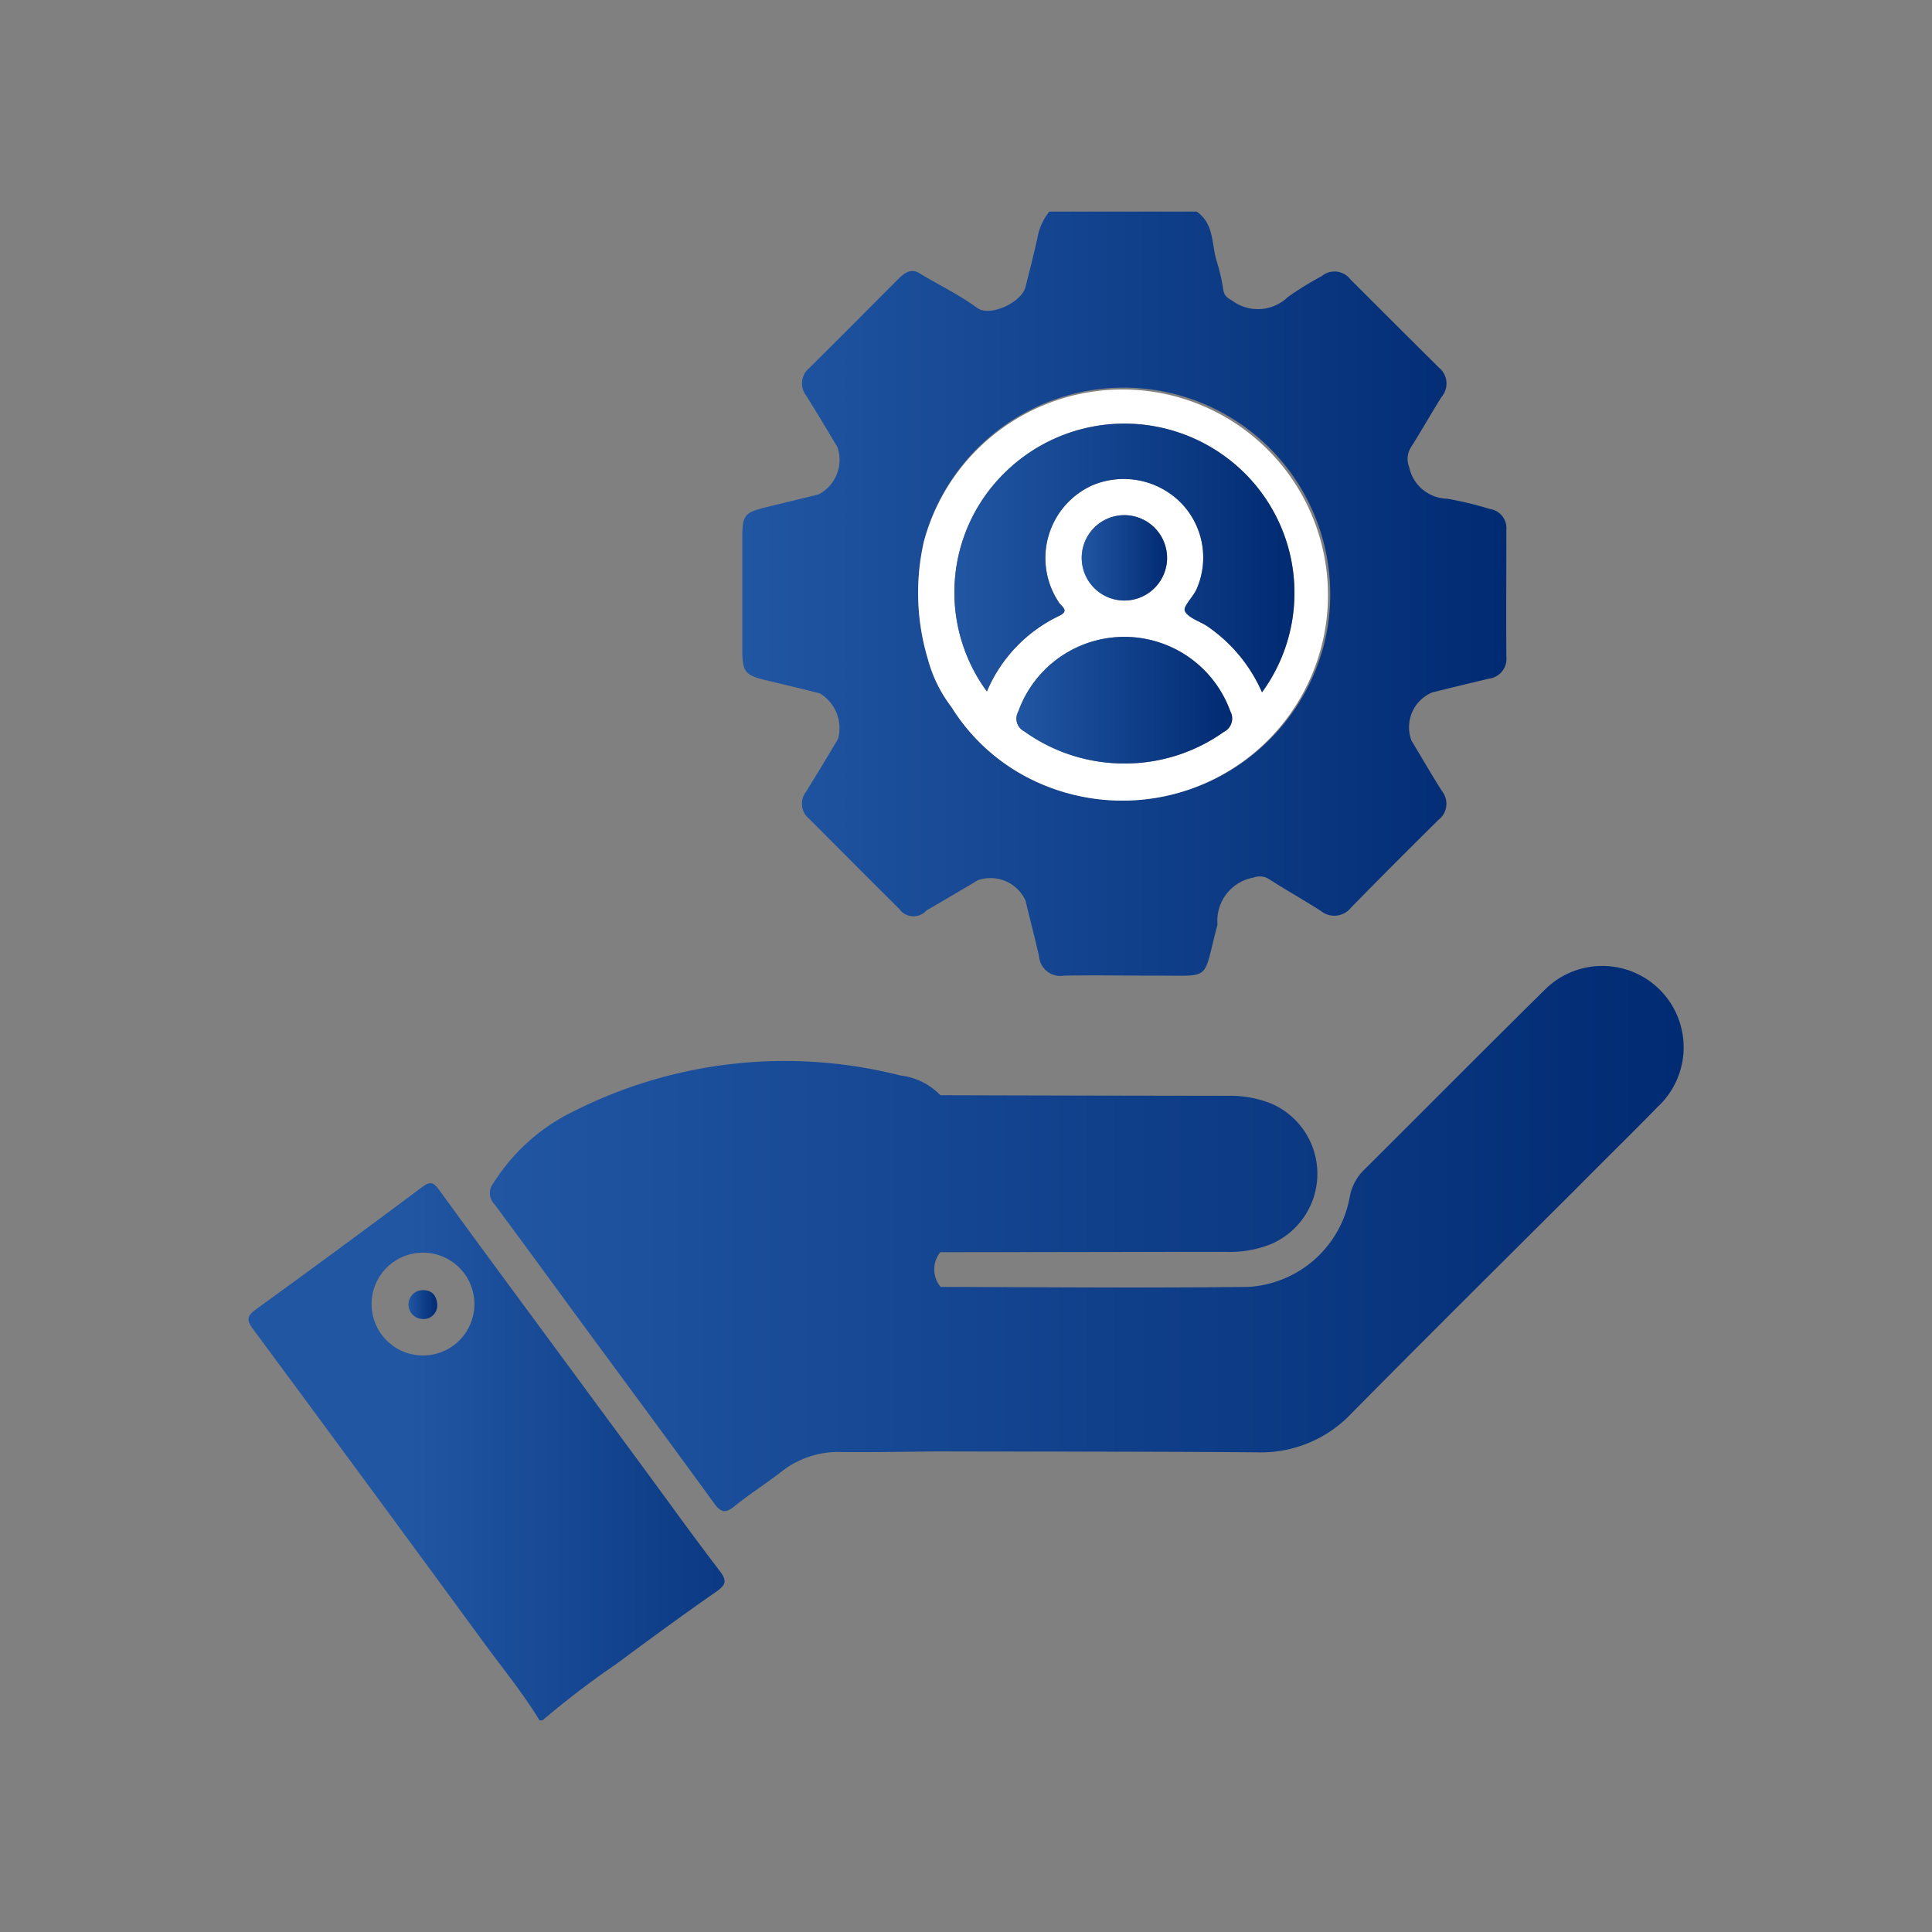 <svg id="Layer_1" data-name="Layer 1" xmlns="http://www.w3.org/2000/svg" xmlns:xlink="http://www.w3.org/1999/xlink" viewBox="0 0 64 64"><rect x="0" y="0" width="64" height="64" fill="#808080" stroke="none"/><defs><style>.cls-1{fill:url(#linear-gradient);}.cls-2{fill:url(#linear-gradient-2);}.cls-3{fill:url(#linear-gradient-3);}.cls-4{fill:#fff;}.cls-5{fill:url(#linear-gradient-4);}.cls-6{fill:url(#linear-gradient-5);}.cls-7{fill:url(#linear-gradient-6);}.cls-8{fill:url(#linear-gradient-7);}</style><linearGradient id="linear-gradient" x1="13.529" y1="48.094" x2="29.299" y2="48.094" gradientUnits="userSpaceOnUse"><stop offset="0" stop-color="#2156a3"/><stop offset="1" stop-color="#012b73"/></linearGradient><linearGradient id="linear-gradient-2" x1="16.228" y1="41.028" x2="55.769" y2="41.028" xlink:href="#linear-gradient"/><linearGradient id="linear-gradient-3" x1="24.59" y1="19.666" x2="49.9" y2="19.666" xlink:href="#linear-gradient"/><linearGradient id="linear-gradient-4" x1="31.615" y1="18.483" x2="42.883" y2="18.483" xlink:href="#linear-gradient"/><linearGradient id="linear-gradient-5" x1="33.675" y1="23.195" x2="40.812" y2="23.195" xlink:href="#linear-gradient"/><linearGradient id="linear-gradient-6" x1="35.833" y1="18.48" x2="38.661" y2="18.48" xlink:href="#linear-gradient"/><linearGradient id="linear-gradient-7" x1="13.533" y1="43.216" x2="14.484" y2="43.216" xlink:href="#linear-gradient"/></defs><path class="cls-1" d="M17.874,56.99c-.549-.901-1.218-1.717-1.84-2.566q-3.815-5.21-7.655-10.401c-.232-.314-.187-.441.111-.657q2.763-2.001,5.495-4.044c.263-.197.374-.161.557.09,1.301,1.79,2.618,3.568,3.93,5.35q1.449,1.968,2.898,3.935c.824,1.119,1.633,2.25,2.479,3.351.245.32.186.464-.113.672-1.127.781-2.232,1.596-3.333,2.411a28.176,28.176,0,0,0-2.43,1.858ZM12.31,43.145a1.703,1.703,0,1,0,3.405.076,1.703,1.703,0,0,0-3.405-.076Z"/><path class="cls-2" d="M54.92,36.66c-.9.92-1.82,1.82-2.72,2.73-2.48,2.47-4.96,4.93-7.42,7.42a4.124,4.124,0,0,1-3.14,1.3c-3.53-.03-7.06-.02-10.58-.03-1.06.01-2.12.03-3.17.02a3.045,3.045,0,0,0-1.99.64c-.5.39-1.05.74-1.55,1.14-.3.25-.46.25-.7-.09-1.52-2.09-3.06-4.17-4.59-6.25q-1.335-1.83-2.68-3.65a.521.521,0,0,1-.04-.69,6.467,6.467,0,0,1,2.65-2.38,15.505,15.505,0,0,1,10.85-1.19,2.161,2.161,0,0,1,1.31.65q4.755.015,9.51.02a3.695,3.695,0,0,1,1.46.26,2.535,2.535,0,0,1-.01,4.65,3.683,3.683,0,0,1-1.5.26c-3.15,0-6.3.01-9.46.01a.905.905,0,0,0,.01,1.15c3.4.01,6.8.04,10.2,0a3.631,3.631,0,0,0,3.35-2.97,1.662,1.662,0,0,1,.49-.92c1.98-1.97,3.95-3.96,5.94-5.92a2.695,2.695,0,1,1,3.78,3.84Z"/><path class="cls-3" d="M49.35,16.86a11.579,11.579,0,0,0-1.41-.34,1.315,1.315,0,0,1-1.26-1.05.723.723,0,0,1,.07-.67c.35-.55.66-1.11,1.01-1.66a.681.681,0,0,0-.09-.96c-.98-.97-1.96-1.95-2.94-2.93a.662.662,0,0,0-.95-.1,10.508,10.508,0,0,0-1.12.69,1.426,1.426,0,0,1-1.84.12c-.17-.1-.26-.15-.3-.37a5.839,5.839,0,0,0-.21-.92c-.18-.57-.08-1.26-.67-1.66H34.76a1.893,1.893,0,0,0-.39.85c-.12.55-.26,1.1-.4,1.65-.13.51-1.18,1-1.6.69-.6-.44-1.27-.76-1.9-1.14-.29-.19-.5-.02-.69.16-.99.99-1.97,1.98-2.97,2.97a.66.66,0,0,0-.1.92c.35.56.69,1.13,1.03,1.7a1.285,1.285,0,0,1-.63,1.57c-.6.15-1.2.29-1.8.44-.63.16-.71.26-.72.9v3.9c.01.62.11.75.73.9.61.15,1.23.29,1.84.45a1.34,1.34,0,0,1,.6,1.51c-.35.59-.7,1.17-1.06,1.75a.639.639,0,0,0,.09.88c1,1,2,2.01,3,3a.575.575,0,0,0,.9.05c.57-.33,1.13-.66,1.7-1a1.272,1.272,0,0,1,1.58.67c.15.62.31,1.23.45,1.85a.705.705,0,0,0,.82.64c1.02-.02,2.04,0,3.07,0,1.85-.01,1.52.2,2-1.61a.354.354,0,0,0,.02-.1,1.452,1.452,0,0,1,1.2-1.54.567.567,0,0,1,.49.04c.57.37,1.17.7,1.74,1.07a.706.706,0,0,0,1-.12c.95-.97,1.92-1.94,2.89-2.9a.672.672,0,0,0,.12-.95c-.35-.55-.67-1.11-1.01-1.67a1.247,1.247,0,0,1,.68-1.6c.63-.16,1.26-.31,1.89-.46a.66.66,0,0,0,.57-.73c-.01-1.4,0-2.8,0-4.2A.64.64,0,0,0,49.35,16.86Zm-5.44,4.28a6.895,6.895,0,0,1-9.56,4.77,6.544,6.544,0,0,1-2.83-2.49,4.448,4.448,0,0,1-.78-1.57,7.699,7.699,0,0,1-.14-3.9,6.845,6.845,0,0,1,13.31,3.19Z"/><path class="cls-4" d="M30.743,21.851a7.628,7.628,0,0,1-.139-3.905,6.81,6.81,0,1,1,3.749,7.961,6.485,6.485,0,0,1-2.837-2.49A4.542,4.542,0,0,1,30.743,21.851Zm11.063,1.083a5.589,5.589,0,0,0-.984-7.628,5.649,5.649,0,0,0-7.574.388,5.543,5.543,0,0,0-.556,7.211,4.879,4.879,0,0,1,2.391-2.503c.345-.162.106-.295.008-.426a2.642,2.642,0,0,1,1.076-3.891,2.671,2.671,0,0,1,2.894.513,2.596,2.596,0,0,1,.578,2.917c-.116.26-.459.581-.389.725.113.232.485.334.74.503A5.143,5.143,0,0,1,41.806,22.934Zm-4.554,2.357a5.645,5.645,0,0,0,3.287-1.045.494.494,0,0,0,.217-.681,3.732,3.732,0,0,0-7.027.012.469.469,0,0,0,.194.646A5.672,5.672,0,0,0,37.252,25.291ZM38.661,18.502a1.414,1.414,0,1,0-1.451,1.392A1.42,1.42,0,0,0,38.661,18.502Z"/><path class="cls-5" d="M41.806,22.934A5.143,5.143,0,0,0,39.99,20.743c-.255-.169-.627-.27-.74-.503-.07-.144.274-.465.389-.725a2.596,2.596,0,0,0-.578-2.917,2.671,2.671,0,0,0-2.894-.513A2.642,2.642,0,0,0,35.091,19.977c.098.132.337.264-.008.426A4.879,4.879,0,0,0,32.692,22.906a5.543,5.543,0,0,1,.556-7.211,5.649,5.649,0,0,1,7.574-.388A5.589,5.589,0,0,1,41.806,22.934Z"/><path class="cls-6" d="M37.253,25.291a5.672,5.672,0,0,1-3.329-1.068.469.469,0,0,1-.194-.646,3.732,3.732,0,0,1,7.027-.012.494.494,0,0,1-.217.681A5.644,5.644,0,0,1,37.253,25.291Z"/><path class="cls-7" d="M38.661,18.502a1.414,1.414,0,1,1-1.406-1.437A1.421,1.421,0,0,1,38.661,18.502Z"/><path class="cls-8" d="M14.484,43.232a.451.451,0,0,1-.505.46.478.478,0,0,1,.036-.955C14.329,42.741,14.469,42.932,14.484,43.232Z"/></svg>